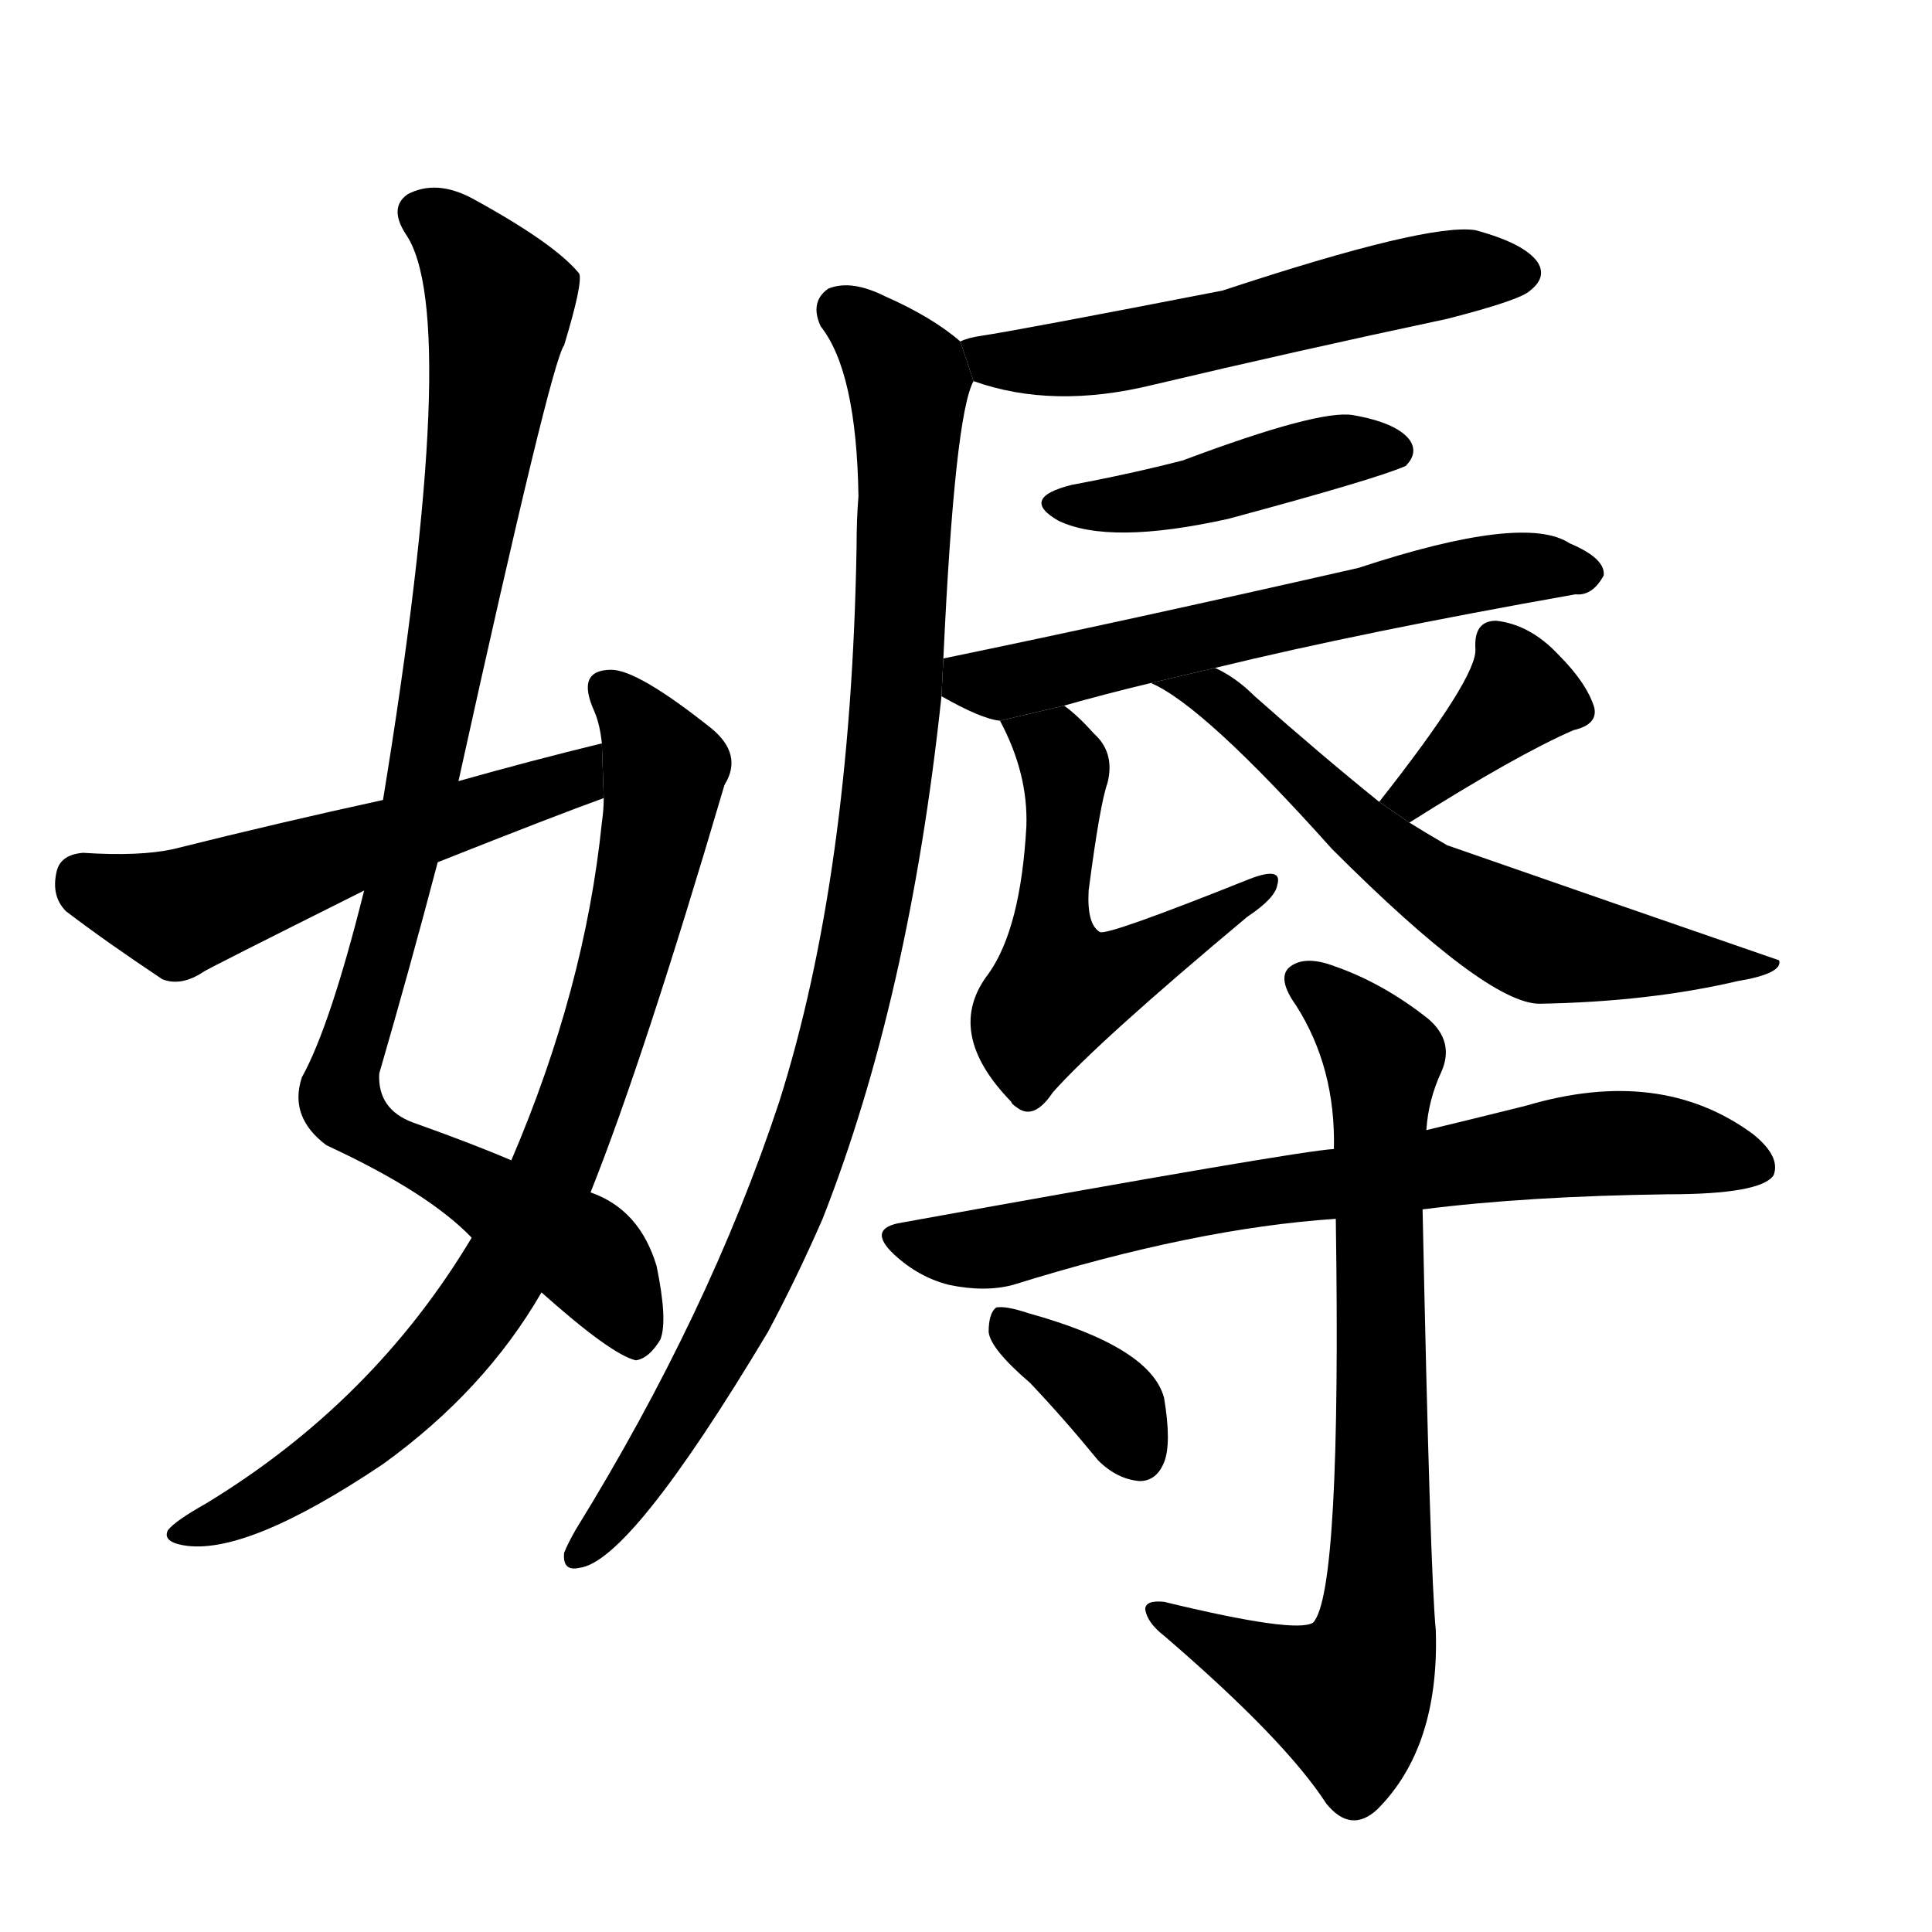<svg version="1.1" viewBox="0 0 1024 1024" xmlns="http://www.w3.org/2000/svg">
  <g stroke="black" stroke-dasharray="1,1" stroke-width="1" transform="scale(4, 4)">
  </g>
  <g transform="scale(1, -1) translate(0, -900)">
    <style type="text/css">
      
        @keyframes keyframes0 {
          from {
            stroke: blue;
            stroke-dashoffset: 958;
            stroke-width: 128;
          }
          76% {
            animation-timing-function: step-end;
            stroke: blue;
            stroke-dashoffset: 0;
            stroke-width: 128;
          }
          to {
            stroke: black;
            stroke-width: 1024;
          }
        }
        #make-me-a-hanzi-animation-0 {
          animation: keyframes0 1.03s both;
          animation-delay: 0s;
          animation-timing-function: linear;
        }
      
        @keyframes keyframes1 {
          from {
            stroke: blue;
            stroke-dashoffset: 811;
            stroke-width: 128;
          }
          73% {
            animation-timing-function: step-end;
            stroke: blue;
            stroke-dashoffset: 0;
            stroke-width: 128;
          }
          to {
            stroke: black;
            stroke-width: 1024;
          }
        }
        #make-me-a-hanzi-animation-1 {
          animation: keyframes1 0.91s both;
          animation-delay: 1.03s;
          animation-timing-function: linear;
        }
      
        @keyframes keyframes2 {
          from {
            stroke: blue;
            stroke-dashoffset: 547;
            stroke-width: 128;
          }
          64% {
            animation-timing-function: step-end;
            stroke: blue;
            stroke-dashoffset: 0;
            stroke-width: 128;
          }
          to {
            stroke: black;
            stroke-width: 1024;
          }
        }
        #make-me-a-hanzi-animation-2 {
          animation: keyframes2 0.695s both;
          animation-delay: 1.94s;
          animation-timing-function: linear;
        }
      
        @keyframes keyframes3 {
          from {
            stroke: blue;
            stroke-dashoffset: 550;
            stroke-width: 128;
          }
          64% {
            animation-timing-function: step-end;
            stroke: blue;
            stroke-dashoffset: 0;
            stroke-width: 128;
          }
          to {
            stroke: black;
            stroke-width: 1024;
          }
        }
        #make-me-a-hanzi-animation-3 {
          animation: keyframes3 0.698s both;
          animation-delay: 2.635s;
          animation-timing-function: linear;
        }
      
        @keyframes keyframes4 {
          from {
            stroke: blue;
            stroke-dashoffset: 967;
            stroke-width: 128;
          }
          76% {
            animation-timing-function: step-end;
            stroke: blue;
            stroke-dashoffset: 0;
            stroke-width: 128;
          }
          to {
            stroke: black;
            stroke-width: 1024;
          }
        }
        #make-me-a-hanzi-animation-4 {
          animation: keyframes4 1.037s both;
          animation-delay: 3.332s;
          animation-timing-function: linear;
        }
      
        @keyframes keyframes5 {
          from {
            stroke: blue;
            stroke-dashoffset: 435;
            stroke-width: 128;
          }
          59% {
            animation-timing-function: step-end;
            stroke: blue;
            stroke-dashoffset: 0;
            stroke-width: 128;
          }
          to {
            stroke: black;
            stroke-width: 1024;
          }
        }
        #make-me-a-hanzi-animation-5 {
          animation: keyframes5 0.604s both;
          animation-delay: 4.369s;
          animation-timing-function: linear;
        }
      
        @keyframes keyframes6 {
          from {
            stroke: blue;
            stroke-dashoffset: 600;
            stroke-width: 128;
          }
          66% {
            animation-timing-function: step-end;
            stroke: blue;
            stroke-dashoffset: 0;
            stroke-width: 128;
          }
          to {
            stroke: black;
            stroke-width: 1024;
          }
        }
        #make-me-a-hanzi-animation-6 {
          animation: keyframes6 0.738s both;
          animation-delay: 4.973s;
          animation-timing-function: linear;
        }
      
        @keyframes keyframes7 {
          from {
            stroke: blue;
            stroke-dashoffset: 530;
            stroke-width: 128;
          }
          63% {
            animation-timing-function: step-end;
            stroke: blue;
            stroke-dashoffset: 0;
            stroke-width: 128;
          }
          to {
            stroke: black;
            stroke-width: 1024;
          }
        }
        #make-me-a-hanzi-animation-7 {
          animation: keyframes7 0.681s both;
          animation-delay: 5.712s;
          animation-timing-function: linear;
        }
      
        @keyframes keyframes8 {
          from {
            stroke: blue;
            stroke-dashoffset: 371;
            stroke-width: 128;
          }
          55% {
            animation-timing-function: step-end;
            stroke: blue;
            stroke-dashoffset: 0;
            stroke-width: 128;
          }
          to {
            stroke: black;
            stroke-width: 1024;
          }
        }
        #make-me-a-hanzi-animation-8 {
          animation: keyframes8 0.552s both;
          animation-delay: 6.393s;
          animation-timing-function: linear;
        }
      
        @keyframes keyframes9 {
          from {
            stroke: blue;
            stroke-dashoffset: 617;
            stroke-width: 128;
          }
          67% {
            animation-timing-function: step-end;
            stroke: blue;
            stroke-dashoffset: 0;
            stroke-width: 128;
          }
          to {
            stroke: black;
            stroke-width: 1024;
          }
        }
        #make-me-a-hanzi-animation-9 {
          animation: keyframes9 0.752s both;
          animation-delay: 6.945s;
          animation-timing-function: linear;
        }
      
        @keyframes keyframes10 {
          from {
            stroke: blue;
            stroke-dashoffset: 718;
            stroke-width: 128;
          }
          70% {
            animation-timing-function: step-end;
            stroke: blue;
            stroke-dashoffset: 0;
            stroke-width: 128;
          }
          to {
            stroke: black;
            stroke-width: 1024;
          }
        }
        #make-me-a-hanzi-animation-10 {
          animation: keyframes10 0.834s both;
          animation-delay: 7.697s;
          animation-timing-function: linear;
        }
      
        @keyframes keyframes11 {
          from {
            stroke: blue;
            stroke-dashoffset: 769;
            stroke-width: 128;
          }
          71% {
            animation-timing-function: step-end;
            stroke: blue;
            stroke-dashoffset: 0;
            stroke-width: 128;
          }
          to {
            stroke: black;
            stroke-width: 1024;
          }
        }
        #make-me-a-hanzi-animation-11 {
          animation: keyframes11 0.876s both;
          animation-delay: 8.531s;
          animation-timing-function: linear;
        }
      
        @keyframes keyframes12 {
          from {
            stroke: blue;
            stroke-dashoffset: 359;
            stroke-width: 128;
          }
          54% {
            animation-timing-function: step-end;
            stroke: blue;
            stroke-dashoffset: 0;
            stroke-width: 128;
          }
          to {
            stroke: black;
            stroke-width: 1024;
          }
        }
        #make-me-a-hanzi-animation-12 {
          animation: keyframes12 0.542s both;
          animation-delay: 9.407s;
          animation-timing-function: linear;
        }
      
    </style>
    
      <path d="M 287 215 Q 324 182 337 179 Q 344 180 350 190 Q 354 200 348 229 Q 339 259 313 268 L 271 285 Q 250 294 219 305 Q 200 312 201 331 Q 217 386 232 443 L 243 486 Q 292 708 299 717 Q 309 750 307 755 Q 294 771 250 795 Q 231 805 216 797 Q 206 790 215 776 Q 245 733 203 476 L 193 428 Q 175 356 160 329 Q 153 308 173 293 Q 227 268 250 244 L 287 215 Z" fill="black"></path>
    
      <path d="M 250 244 Q 198 157 109 103 Q 93 94 89 89 Q 86 83 97 81 Q 130 75 203 124 Q 257 163 287 215 L 313 268 Q 341 338 384 484 Q 394 500 377 514 Q 338 545 324 545 Q 305 545 315 523 Q 318 516 319 506 L 320 477 Q 320 471 319 464 Q 310 376 271 285 L 250 244 Z" fill="black"></path>
    
      <path d="M 319 506 Q 282 497 243 486 L 203 476 Q 148 464 92 450 Q 74 446 44 448 Q 32 447 30 438 Q 27 425 35 417 Q 56 401 86 381 Q 96 377 108 385 Q 109 386 193 428 L 232 443 Q 295 468 320 477 L 319 506 Z" fill="black"></path>
    
      <path d="M 516 698 Q 558 683 611 696 Q 687 714 767 731 Q 806 741 811 746 Q 820 753 815 761 Q 808 771 782 778 Q 757 782 648 746 Q 540 725 520 722 Q 513 721 509 719 L 516 698 Z" fill="black"></path>
    
      <path d="M 500 551 Q 506 680 516 698 L 509 719 Q 494 732 469 743 Q 451 752 439 747 Q 429 740 435 727 Q 454 703 455 637 Q 454 625 454 610 Q 451 436 413 316 Q 376 204 305 89 Q 301 82 299 77 Q 298 67 307 69 Q 334 72 407 194 Q 422 222 436 254 Q 482 371 499 531 L 500 551 Z" fill="black"></path>
    
      <path d="M 568 643 Q 540 636 561 624 Q 588 611 651 625 Q 729 646 745 653 Q 752 660 747 667 Q 740 676 717 680 Q 699 683 627 656 Q 600 649 568 643 Z" fill="black"></path>
    
      <path d="M 644 546 Q 722 565 835 585 Q 844 584 850 595 Q 851 604 832 612 Q 808 628 720 599 Q 597 571 500 551 L 499 531 Q 520 519 530 518 L 564 526 Q 585 532 610 538 L 644 546 Z" fill="black"></path>
    
      <path d="M 530 518 Q 545 490 544 462 Q 541 408 524 384 Q 500 353 536 316 Q 536 315 539 313 Q 548 306 558 321 Q 582 348 661 414 Q 676 424 677 431 Q 680 441 662 434 Q 587 404 583 406 Q 576 410 577 428 Q 583 474 587 485 Q 591 501 580 511 Q 571 521 564 526 L 530 518 Z" fill="black"></path>
    
      <path d="M 747 464 Q 804 500 834 513 Q 847 516 845 525 Q 841 538 826 553 Q 811 569 793 571 Q 781 571 782 556 Q 783 541 731 475 L 747 464 Z" fill="black"></path>
    
      <path d="M 731 475 Q 700 500 665 531 Q 655 541 644 546 L 610 538 Q 638 526 706 450 Q 788 368 816 368 Q 874 369 921 380 Q 945 384 943 391 Q 856 421 767 452 Q 755 459 747 464 L 731 475 Z" fill="black"></path>
    
      <path d="M 754 259 Q 809 266 884 267 Q 933 267 940 277 Q 944 287 929 299 Q 880 335 809 314 Q 785 308 756 301 L 707 291 Q 688 290 478 252 Q 459 249 474 235 Q 487 223 503 219 Q 522 215 537 219 Q 633 249 708 254 L 754 259 Z" fill="black"></path>
    
      <path d="M 708 254 Q 711 56 696 40 Q 687 34 617 51 Q 607 52 607 47 Q 608 40 617 33 Q 681 -22 703 -56 Q 716 -72 730 -59 Q 763 -26 761 36 Q 758 66 754 259 L 756 301 Q 757 317 764 332 Q 771 348 757 360 Q 733 379 707 388 Q 691 394 683 387 Q 677 381 687 367 Q 708 334 707 291 L 708 254 Z" fill="black"></path>
    
      <path d="M 546 167 Q 564 148 582 126 Q 592 116 604 115 Q 613 115 617 125 Q 621 135 617 159 Q 610 186 545 204 Q 533 208 528 207 Q 524 204 524 194 Q 525 185 546 167 Z" fill="black"></path>
    
    
      <clipPath id="make-me-a-hanzi-clip-0">
        <path d="M 287 215 Q 324 182 337 179 Q 344 180 350 190 Q 354 200 348 229 Q 339 259 313 268 L 271 285 Q 250 294 219 305 Q 200 312 201 331 Q 217 386 232 443 L 243 486 Q 292 708 299 717 Q 309 750 307 755 Q 294 771 250 795 Q 231 805 216 797 Q 206 790 215 776 Q 245 733 203 476 L 193 428 Q 175 356 160 329 Q 153 308 173 293 Q 227 268 250 244 L 287 215 Z"></path>
      </clipPath>
      <path clip-path="url(#make-me-a-hanzi-clip-0)" d="M 224 786 L 247 768 L 265 734 L 227 512 L 230 504 L 182 317 L 189 304 L 306 239 L 326 214 L 336 189" fill="none" id="make-me-a-hanzi-animation-0" stroke-dasharray="830 1660" stroke-linecap="round"></path>
    
      <clipPath id="make-me-a-hanzi-clip-1">
        <path d="M 250 244 Q 198 157 109 103 Q 93 94 89 89 Q 86 83 97 81 Q 130 75 203 124 Q 257 163 287 215 L 313 268 Q 341 338 384 484 Q 394 500 377 514 Q 338 545 324 545 Q 305 545 315 523 Q 318 516 319 506 L 320 477 Q 320 471 319 464 Q 310 376 271 285 L 250 244 Z"></path>
      </clipPath>
      <path clip-path="url(#make-me-a-hanzi-clip-1)" d="M 323 533 L 352 492 L 349 464 L 311 324 L 277 245 L 256 209 L 198 144 L 141 105 L 96 88" fill="none" id="make-me-a-hanzi-animation-1" stroke-dasharray="683 1366" stroke-linecap="round"></path>
    
      <clipPath id="make-me-a-hanzi-clip-2">
        <path d="M 319 506 Q 282 497 243 486 L 203 476 Q 148 464 92 450 Q 74 446 44 448 Q 32 447 30 438 Q 27 425 35 417 Q 56 401 86 381 Q 96 377 108 385 Q 109 386 193 428 L 232 443 Q 295 468 320 477 L 319 506 Z"></path>
      </clipPath>
      <path clip-path="url(#make-me-a-hanzi-clip-2)" d="M 43 435 L 65 424 L 99 418 L 305 487 L 313 499" fill="none" id="make-me-a-hanzi-animation-2" stroke-dasharray="419 838" stroke-linecap="round"></path>
    
      <clipPath id="make-me-a-hanzi-clip-3">
        <path d="M 516 698 Q 558 683 611 696 Q 687 714 767 731 Q 806 741 811 746 Q 820 753 815 761 Q 808 771 782 778 Q 757 782 648 746 Q 540 725 520 722 Q 513 721 509 719 L 516 698 Z"></path>
      </clipPath>
      <path clip-path="url(#make-me-a-hanzi-clip-3)" d="M 516 715 L 541 708 L 581 712 L 754 752 L 804 756" fill="none" id="make-me-a-hanzi-animation-3" stroke-dasharray="422 844" stroke-linecap="round"></path>
    
      <clipPath id="make-me-a-hanzi-clip-4">
        <path d="M 500 551 Q 506 680 516 698 L 509 719 Q 494 732 469 743 Q 451 752 439 747 Q 429 740 435 727 Q 454 703 455 637 Q 454 625 454 610 Q 451 436 413 316 Q 376 204 305 89 Q 301 82 299 77 Q 298 67 307 69 Q 334 72 407 194 Q 422 222 436 254 Q 482 371 499 531 L 500 551 Z"></path>
      </clipPath>
      <path clip-path="url(#make-me-a-hanzi-clip-4)" d="M 447 735 L 482 698 L 475 525 L 453 379 L 429 294 L 386 192 L 344 123 L 307 77" fill="none" id="make-me-a-hanzi-animation-4" stroke-dasharray="839 1678" stroke-linecap="round"></path>
    
      <clipPath id="make-me-a-hanzi-clip-5">
        <path d="M 568 643 Q 540 636 561 624 Q 588 611 651 625 Q 729 646 745 653 Q 752 660 747 667 Q 740 676 717 680 Q 699 683 627 656 Q 600 649 568 643 Z"></path>
      </clipPath>
      <path clip-path="url(#make-me-a-hanzi-clip-5)" d="M 563 634 L 604 633 L 713 662 L 738 661" fill="none" id="make-me-a-hanzi-animation-5" stroke-dasharray="307 614" stroke-linecap="round"></path>
    
      <clipPath id="make-me-a-hanzi-clip-6">
        <path d="M 644 546 Q 722 565 835 585 Q 844 584 850 595 Q 851 604 832 612 Q 808 628 720 599 Q 597 571 500 551 L 499 531 Q 520 519 530 518 L 564 526 Q 585 532 610 538 L 644 546 Z"></path>
      </clipPath>
      <path clip-path="url(#make-me-a-hanzi-clip-6)" d="M 508 546 L 514 539 L 530 537 L 773 594 L 817 600 L 841 596" fill="none" id="make-me-a-hanzi-animation-6" stroke-dasharray="472 944" stroke-linecap="round"></path>
    
      <clipPath id="make-me-a-hanzi-clip-7">
        <path d="M 530 518 Q 545 490 544 462 Q 541 408 524 384 Q 500 353 536 316 Q 536 315 539 313 Q 548 306 558 321 Q 582 348 661 414 Q 676 424 677 431 Q 680 441 662 434 Q 587 404 583 406 Q 576 410 577 428 Q 583 474 587 485 Q 591 501 580 511 Q 571 521 564 526 L 530 518 Z"></path>
      </clipPath>
      <path clip-path="url(#make-me-a-hanzi-clip-7)" d="M 537 513 L 550 509 L 565 493 L 557 403 L 562 376 L 610 393 L 669 430" fill="none" id="make-me-a-hanzi-animation-7" stroke-dasharray="402 804" stroke-linecap="round"></path>
    
      <clipPath id="make-me-a-hanzi-clip-8">
        <path d="M 747 464 Q 804 500 834 513 Q 847 516 845 525 Q 841 538 826 553 Q 811 569 793 571 Q 781 571 782 556 Q 783 541 731 475 L 747 464 Z"></path>
      </clipPath>
      <path clip-path="url(#make-me-a-hanzi-clip-8)" d="M 835 523 L 805 532 L 763 490 L 749 481 L 742 483" fill="none" id="make-me-a-hanzi-animation-8" stroke-dasharray="243 486" stroke-linecap="round"></path>
    
      <clipPath id="make-me-a-hanzi-clip-9">
        <path d="M 731 475 Q 700 500 665 531 Q 655 541 644 546 L 610 538 Q 638 526 706 450 Q 788 368 816 368 Q 874 369 921 380 Q 945 384 943 391 Q 856 421 767 452 Q 755 459 747 464 L 731 475 Z"></path>
      </clipPath>
      <path clip-path="url(#make-me-a-hanzi-clip-9)" d="M 623 535 L 652 526 L 726 453 L 803 406 L 929 386 L 935 392" fill="none" id="make-me-a-hanzi-animation-9" stroke-dasharray="489 978" stroke-linecap="round"></path>
    
      <clipPath id="make-me-a-hanzi-clip-10">
        <path d="M 754 259 Q 809 266 884 267 Q 933 267 940 277 Q 944 287 929 299 Q 880 335 809 314 Q 785 308 756 301 L 707 291 Q 688 290 478 252 Q 459 249 474 235 Q 487 223 503 219 Q 522 215 537 219 Q 633 249 708 254 L 754 259 Z"></path>
      </clipPath>
      <path clip-path="url(#make-me-a-hanzi-clip-10)" d="M 476 244 L 528 239 L 824 292 L 889 292 L 932 282" fill="none" id="make-me-a-hanzi-animation-10" stroke-dasharray="590 1180" stroke-linecap="round"></path>
    
      <clipPath id="make-me-a-hanzi-clip-11">
        <path d="M 708 254 Q 711 56 696 40 Q 687 34 617 51 Q 607 52 607 47 Q 608 40 617 33 Q 681 -22 703 -56 Q 716 -72 730 -59 Q 763 -26 761 36 Q 758 66 754 259 L 756 301 Q 757 317 764 332 Q 771 348 757 360 Q 733 379 707 388 Q 691 394 683 387 Q 677 381 687 367 Q 708 334 707 291 L 708 254 Z"></path>
      </clipPath>
      <path clip-path="url(#make-me-a-hanzi-clip-11)" d="M 691 381 L 733 339 L 728 28 L 714 0 L 613 46" fill="none" id="make-me-a-hanzi-animation-11" stroke-dasharray="641 1282" stroke-linecap="round"></path>
    
      <clipPath id="make-me-a-hanzi-clip-12">
        <path d="M 546 167 Q 564 148 582 126 Q 592 116 604 115 Q 613 115 617 125 Q 621 135 617 159 Q 610 186 545 204 Q 533 208 528 207 Q 524 204 524 194 Q 525 185 546 167 Z"></path>
      </clipPath>
      <path clip-path="url(#make-me-a-hanzi-clip-12)" d="M 531 199 L 578 167 L 604 129" fill="none" id="make-me-a-hanzi-animation-12" stroke-dasharray="231 462" stroke-linecap="round"></path>
    
  </g>
</svg>

